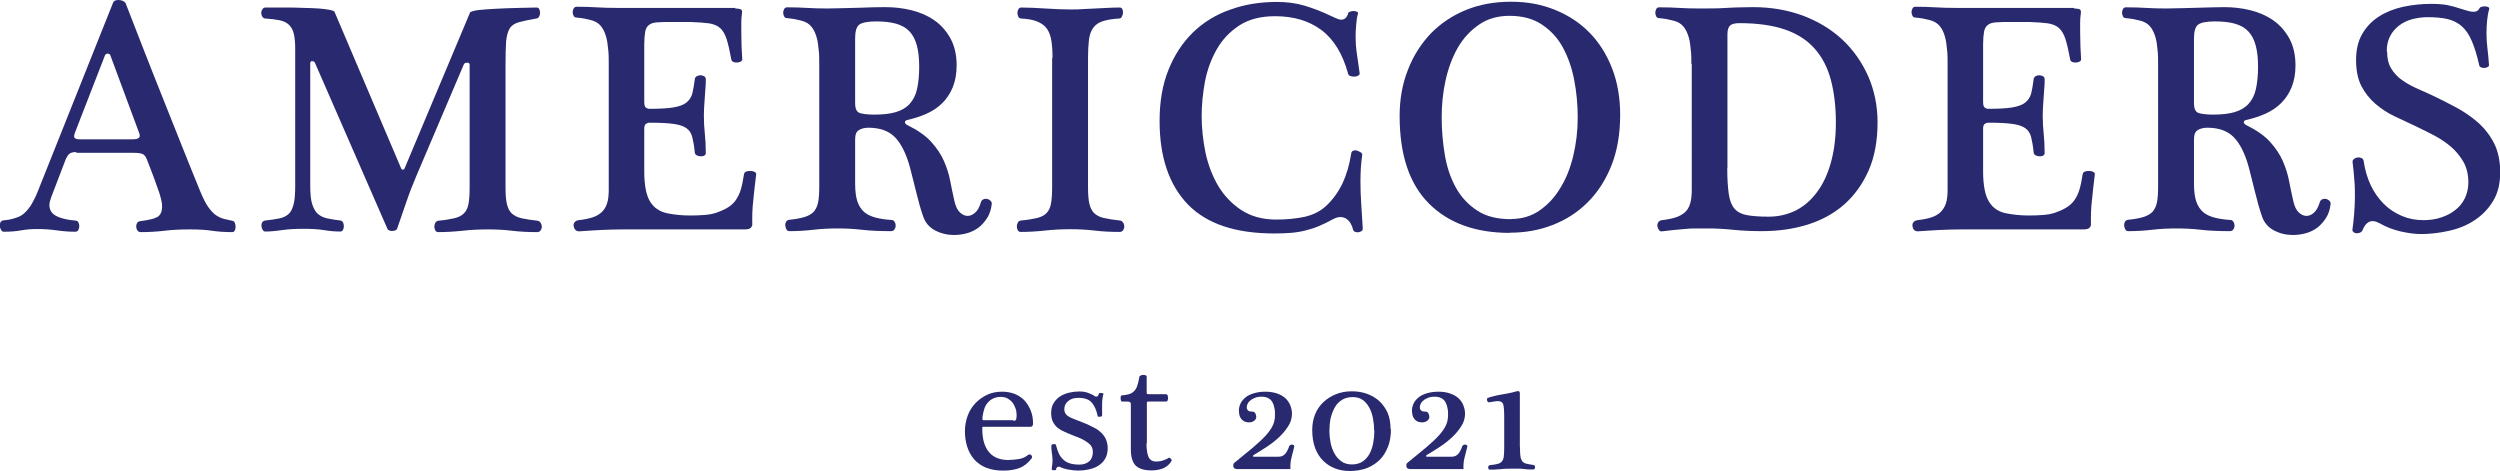 <?xml version="1.0" encoding="UTF-8"?>
<svg id="Layer_2" data-name="Layer 2" xmlns="http://www.w3.org/2000/svg" viewBox="0 0 129.57 24.41">
  <defs>
    <style>
      .cls-1 {
        fill: #28296f;
      }
    </style>
  </defs>
  <g id="Leaves_of_Peace" data-name="Leaves of Peace">
    <g>
      <g>
        <path class="cls-1" d="M3.95,7.88c-.16,0-.27,.03-.34,.08-.07,.05-.13,.14-.19,.26l-.77,2.01c-.06,.17-.09,.3-.09,.39,0,.15,.04,.27,.11,.37,.07,.1,.17,.17,.3,.23,.12,.06,.27,.1,.43,.14,.16,.03,.32,.06,.49,.07,.08,0,.14,.03,.17,.09,.03,.06,.05,.13,.05,.2s-.02,.13-.05,.2c-.03,.06-.09,.09-.17,.09-.27,0-.59-.02-.94-.07-.35-.05-.69-.07-1.01-.07-.3,0-.58,.02-.85,.07-.27,.05-.57,.07-.89,.07-.06,0-.11-.03-.14-.09-.04-.06-.06-.12-.07-.19,0-.07,0-.13,.03-.2,.03-.06,.08-.1,.16-.11l.26-.03c.17-.03,.33-.08,.47-.13,.14-.05,.27-.13,.39-.25s.24-.26,.35-.45c.11-.19,.23-.43,.34-.72L5.86,.14c.03-.09,.13-.14,.27-.14,.16,0,.28,.05,.37,.14,.28,.73,.59,1.51,.91,2.34,.32,.83,.66,1.67,1,2.53,.34,.86,.68,1.71,1.02,2.56,.34,.85,.66,1.65,.97,2.4,.14,.33,.27,.59,.4,.77,.13,.18,.26,.32,.39,.41,.13,.09,.26,.15,.4,.19,.14,.03,.28,.07,.44,.1,.07,.01,.12,.05,.14,.11,.03,.06,.04,.13,.04,.2s-.01,.13-.04,.19c-.03,.06-.07,.09-.13,.09-.36,0-.71-.02-1.05-.07-.34-.05-.71-.07-1.13-.07-.48,0-.93,.02-1.35,.07-.42,.05-.82,.07-1.21,.07-.08,0-.14-.03-.18-.09-.04-.06-.06-.13-.06-.21,0-.07,.02-.13,.05-.18,.03-.05,.09-.08,.17-.09,.39-.05,.67-.11,.85-.2,.18-.09,.27-.28,.27-.56,0-.08,0-.17-.03-.27-.02-.1-.05-.24-.11-.42-.06-.18-.14-.4-.24-.68-.1-.28-.24-.63-.41-1.07-.06-.15-.13-.24-.23-.28-.1-.04-.25-.06-.47-.06H3.95Zm2.93-.66c.16,0,.27-.03,.32-.08,.06-.05,.06-.14,0-.28l-1.48-3.99c-.02-.06-.07-.09-.14-.09s-.11,.03-.14,.09l-1.55,3.99c-.06,.15-.06,.24-.02,.29,.05,.05,.13,.07,.26,.07h2.74Z"/>
        <path class="cls-1" d="M15.3,2.52c0-.34-.03-.61-.08-.8-.05-.19-.14-.34-.26-.45-.12-.11-.28-.18-.47-.22-.19-.04-.44-.07-.73-.09-.07,0-.12-.03-.16-.09-.04-.06-.06-.13-.06-.2s.02-.13,.06-.19c.04-.06,.09-.09,.16-.09h.46c.22,0,.45,0,.72,0,.26,0,.53,.01,.81,.02,.28,0,.53,.02,.76,.03,.23,.02,.42,.04,.57,.07,.15,.03,.24,.07,.26,.11l3.46,8.13s.05,.05,.07,.05c.03,0,.06-.02,.09-.05L24.37,.63s.16-.08,.43-.11c.28-.03,.6-.05,.97-.07,.37-.02,.74-.03,1.13-.04,.38-.01,.68-.02,.91-.02,.07,0,.12,.03,.14,.09,.03,.06,.04,.12,.04,.19s-.02,.13-.05,.19c-.03,.06-.08,.09-.14,.1-.39,.07-.69,.13-.9,.19-.22,.06-.38,.16-.48,.32s-.16,.38-.19,.67c-.02,.3-.03,.72-.03,1.26v6.29c0,.38,.02,.67,.07,.88,.05,.21,.13,.37,.25,.49,.12,.11,.29,.2,.5,.25,.22,.05,.49,.09,.84,.13,.07,.01,.12,.05,.16,.11,.04,.06,.06,.13,.06,.2s-.02,.13-.06,.19c-.04,.06-.1,.09-.18,.09-.45,0-.89-.02-1.3-.07-.41-.05-.83-.07-1.24-.07-.43,0-.88,.02-1.34,.07-.46,.05-.88,.07-1.25,.07-.07,0-.12-.03-.15-.09-.03-.06-.05-.12-.05-.19s.02-.13,.05-.2c.03-.06,.09-.1,.15-.11,.35-.03,.63-.08,.84-.13,.21-.05,.38-.13,.49-.25,.12-.11,.2-.28,.24-.49,.04-.21,.06-.5,.06-.88V3.36c0-.08-.05-.12-.14-.11-.09,0-.15,.04-.17,.11l-2.46,5.78c-.17,.4-.34,.83-.5,1.3-.16,.47-.33,.95-.49,1.42-.01,.03-.04,.06-.09,.08-.05,.02-.11,.03-.16,.03s-.11,0-.16-.03c-.05-.02-.08-.04-.09-.08l-3.75-8.59c-.02-.06-.07-.09-.14-.1-.07-.01-.11,.03-.11,.12v6.34c0,.41,.03,.73,.1,.95s.17,.4,.3,.51c.13,.11,.29,.19,.49,.23,.19,.04,.42,.08,.68,.11,.06,.01,.1,.05,.13,.1,.03,.06,.04,.12,.04,.19s-.01,.13-.04,.19c-.03,.06-.08,.09-.14,.09-.25,0-.53-.02-.83-.07-.3-.05-.66-.07-1.07-.07-.43,0-.82,.02-1.15,.07-.34,.05-.62,.07-.84,.07-.06,0-.1-.03-.14-.09-.03-.06-.05-.12-.06-.19,0-.07,0-.13,.04-.19,.03-.06,.09-.09,.15-.1,.3-.03,.54-.07,.74-.11,.2-.04,.36-.12,.48-.23,.12-.11,.2-.28,.26-.51s.08-.55,.08-.95V2.52Z"/>
        <path class="cls-1" d="M38.1,.44c.09,0,.18,.01,.26,.03,.09,.02,.12,.11,.09,.27-.02,.13-.03,.27-.03,.43v.48c0,.51,.02,.99,.05,1.43,0,.05-.03,.08-.08,.11-.05,.03-.11,.05-.18,.05-.07,0-.13,0-.2-.03-.06-.02-.1-.07-.11-.14-.08-.44-.16-.79-.24-1.04-.08-.25-.19-.44-.33-.57-.14-.13-.34-.21-.58-.25-.24-.03-.57-.06-.96-.07h-1.02c-.3,0-.53,0-.71,.02-.18,.01-.32,.05-.42,.13-.1,.07-.17,.19-.2,.35-.03,.16-.05,.38-.05,.66v2.98c0,.16,.03,.26,.09,.3,.06,.04,.11,.06,.17,.06,.52,0,.93-.02,1.24-.07,.3-.05,.53-.13,.68-.25,.15-.12,.26-.28,.31-.47,.05-.19,.09-.44,.13-.75,.01-.07,.05-.12,.1-.15,.06-.03,.12-.05,.19-.05s.13,.02,.19,.05c.06,.03,.09,.09,.09,.15,0,.18,0,.34-.02,.49-.01,.14-.02,.28-.03,.43-.01,.14-.02,.29-.03,.44-.01,.15-.02,.33-.02,.54,0,.34,.02,.65,.05,.93,.03,.28,.05,.62,.05,1.01,0,.06-.03,.1-.09,.13-.06,.03-.12,.04-.19,.03-.07,0-.13-.02-.19-.05-.06-.03-.09-.08-.1-.14-.03-.33-.08-.6-.13-.8-.05-.2-.15-.36-.31-.47s-.38-.18-.68-.22c-.3-.04-.71-.06-1.24-.06-.06,0-.11,.02-.17,.06-.06,.04-.09,.12-.09,.25v2.23c0,.36,.03,.67,.08,.93s.13,.47,.23,.63,.23,.3,.38,.39c.15,.1,.32,.17,.53,.21,.16,.03,.34,.06,.54,.08,.2,.02,.41,.03,.62,.03,.27,0,.53-.01,.77-.03,.24-.02,.42-.06,.55-.1,.23-.08,.42-.16,.59-.26,.16-.09,.3-.21,.42-.36,.11-.15,.21-.33,.28-.55,.07-.22,.13-.5,.18-.84,.01-.07,.05-.11,.12-.14,.07-.02,.14-.03,.22-.03s.15,.02,.21,.05c.06,.03,.09,.08,.08,.14-.06,.48-.11,.92-.15,1.34-.05,.41-.06,.84-.05,1.27,0,.03-.02,.08-.07,.14-.05,.06-.15,.09-.32,.09h-6.19c-.43,0-.86,.01-1.27,.03-.41,.02-.79,.05-1.12,.07-.09,0-.16-.03-.2-.08-.05-.05-.07-.11-.09-.19-.01-.07,0-.14,.05-.2,.05-.06,.12-.1,.22-.11,.27-.03,.51-.08,.7-.14,.19-.06,.35-.15,.48-.27,.13-.12,.22-.27,.28-.45,.06-.18,.09-.41,.09-.7V3.29c0-.25,0-.49-.03-.73-.02-.24-.05-.46-.11-.67-.06-.2-.14-.38-.26-.53-.12-.15-.28-.25-.49-.31-.13-.03-.26-.06-.39-.09-.14-.02-.27-.04-.39-.05-.07,0-.12-.03-.15-.09-.03-.06-.05-.12-.05-.19s.02-.13,.05-.19c.03-.06,.09-.09,.15-.09,.39,0,.73,.01,1.04,.03,.31,.02,.67,.03,1.07,.03h6.12Z"/>
        <path class="cls-1" d="M42.46,3.31c0-.25,0-.49-.03-.73-.02-.24-.05-.46-.11-.66-.06-.2-.14-.38-.26-.53-.12-.15-.28-.25-.49-.31-.13-.03-.26-.06-.39-.09-.14-.02-.27-.04-.39-.05-.07,0-.12-.03-.15-.09-.03-.06-.05-.12-.05-.19s.02-.13,.05-.19c.03-.06,.09-.09,.15-.09,.39,0,.73,.01,1.04,.03,.31,.02,.67,.03,1.07,.03,.68-.01,1.25-.03,1.7-.04,.45-.02,.88-.03,1.29-.03,.45,0,.9,.05,1.35,.16,.44,.11,.84,.28,1.18,.52,.35,.24,.62,.55,.84,.94,.21,.39,.32,.85,.32,1.4,0,.43-.07,.81-.2,1.13-.13,.32-.31,.59-.54,.82-.23,.23-.5,.41-.81,.55-.31,.14-.65,.25-1.01,.33-.08,.02-.12,.06-.12,.12,0,.05,.04,.09,.12,.14,.53,.26,.95,.55,1.24,.87,.29,.32,.51,.65,.66,.99s.26,.69,.33,1.05c.07,.36,.14,.71,.22,1.05,.06,.26,.15,.45,.28,.57,.13,.12,.26,.18,.4,.18s.27-.06,.39-.17c.13-.11,.22-.28,.29-.51,.02-.09,.07-.15,.14-.18,.07-.03,.13-.03,.2-.02,.06,.02,.12,.05,.17,.1s.07,.11,.06,.16c-.03,.28-.11,.53-.24,.73s-.28,.37-.45,.5c-.18,.13-.38,.23-.6,.29-.22,.06-.44,.09-.66,.09-.36,0-.69-.08-.99-.24-.3-.16-.49-.39-.6-.68-.07-.19-.13-.4-.2-.63-.06-.23-.12-.46-.18-.69-.06-.23-.11-.46-.17-.68-.06-.22-.11-.42-.15-.59-.2-.73-.47-1.25-.79-1.57-.32-.32-.78-.48-1.36-.48-.19,0-.36,.04-.49,.12-.14,.08-.2,.24-.2,.48v2.3c0,.39,.04,.7,.12,.93,.08,.23,.2,.41,.36,.55,.16,.13,.36,.22,.59,.28,.23,.06,.5,.1,.81,.12,.07,0,.12,.03,.16,.09,.04,.06,.06,.13,.06,.21,0,.07-.02,.13-.06,.19-.04,.06-.1,.09-.18,.09-.57,0-1.07-.02-1.5-.07-.43-.05-.85-.07-1.26-.07-.43,0-.86,.02-1.28,.07-.42,.05-.83,.07-1.23,.07-.07,0-.12-.03-.15-.09-.03-.06-.05-.12-.06-.19s0-.13,.04-.2c.03-.06,.09-.1,.17-.11,.32-.03,.58-.08,.78-.14s.36-.15,.48-.27c.11-.13,.19-.29,.23-.49,.04-.2,.06-.48,.06-.82V3.31Zm1.86,2.03c0,.3,.08,.47,.25,.52,.16,.05,.41,.08,.74,.08,.44,0,.82-.04,1.12-.13,.3-.09,.54-.23,.72-.43,.18-.2,.31-.45,.38-.77,.07-.31,.11-.7,.11-1.15s-.04-.8-.12-1.1c-.08-.3-.21-.55-.38-.73-.18-.19-.41-.32-.69-.4-.28-.08-.63-.12-1.04-.12-.44,0-.74,.06-.88,.17-.14,.11-.21,.35-.21,.7v3.36Z"/>
        <path class="cls-1" d="M54.55,3c0-.35-.02-.65-.06-.9-.04-.25-.12-.45-.23-.61-.11-.16-.28-.28-.49-.37-.21-.09-.49-.14-.84-.16-.07,0-.12-.03-.15-.09-.03-.06-.05-.13-.05-.2s.02-.13,.05-.19c.03-.06,.09-.09,.15-.09,.36,0,.78,.02,1.24,.05,.47,.03,.9,.05,1.31,.05,.24,0,.46,0,.67-.02,.21-.01,.41-.02,.61-.03,.2-.01,.4-.02,.61-.03,.2-.01,.43-.02,.66-.02,.07,0,.12,.03,.14,.09,.03,.06,.04,.12,.03,.19,0,.07-.03,.13-.06,.2-.03,.06-.08,.09-.14,.09-.35,.02-.64,.07-.85,.14-.22,.07-.38,.19-.49,.34-.11,.15-.19,.36-.22,.61-.03,.25-.05,.57-.05,.95v6.68c0,.38,.02,.67,.07,.88,.05,.21,.13,.37,.25,.49,.12,.11,.29,.2,.5,.25,.22,.05,.49,.09,.84,.13,.07,.01,.12,.05,.16,.11,.04,.06,.06,.13,.06,.2s-.02,.13-.06,.19c-.04,.06-.1,.09-.18,.09-.45,0-.89-.02-1.3-.07-.42-.05-.83-.07-1.24-.07-.43,0-.88,.02-1.34,.07-.46,.05-.88,.07-1.25,.07-.07,0-.12-.03-.15-.09-.03-.06-.05-.12-.05-.19s.02-.13,.05-.2c.03-.06,.09-.1,.15-.11,.35-.03,.63-.08,.84-.13,.21-.05,.38-.13,.49-.25,.12-.11,.2-.28,.24-.49,.04-.21,.06-.5,.06-.88V3Z"/>
        <path class="cls-1" d="M66.18,.1c.51,0,.98,.06,1.42,.19,.43,.13,.86,.29,1.28,.49,.12,.06,.24,.11,.35,.16,.11,.05,.2,.08,.28,.08,.18,0,.3-.11,.36-.32,.01-.05,.05-.08,.11-.1,.06-.02,.13-.03,.19-.03,.06,0,.12,.02,.16,.04,.05,.02,.06,.06,.05,.1-.05,.18-.08,.37-.09,.56-.02,.19-.03,.39-.03,.6,0,.32,.02,.64,.07,.95,.05,.32,.09,.65,.14,.99,0,.05-.03,.08-.08,.11-.05,.03-.11,.05-.19,.05-.07,0-.14,0-.21-.03-.07-.02-.11-.06-.12-.12-.28-1.02-.74-1.78-1.38-2.26-.64-.48-1.44-.72-2.4-.72-.75,0-1.37,.16-1.86,.48-.49,.32-.88,.73-1.17,1.24-.29,.51-.49,1.06-.61,1.67-.11,.61-.17,1.2-.17,1.78,0,.64,.07,1.27,.2,1.91,.14,.64,.36,1.21,.66,1.72,.31,.51,.71,.93,1.2,1.25,.49,.32,1.09,.49,1.8,.49,.55,0,1.03-.05,1.47-.14,.43-.1,.8-.28,1.09-.54,.36-.33,.65-.72,.87-1.18,.22-.46,.37-.98,.46-1.56,.01-.08,.05-.13,.11-.15,.06-.02,.13-.03,.2,0s.13,.05,.19,.09,.08,.09,.07,.14c-.03,.23-.06,.45-.07,.67-.01,.22-.02,.45-.02,.67,0,.39,.01,.78,.04,1.18,.03,.4,.05,.83,.08,1.27,0,.07-.02,.12-.07,.15-.05,.03-.1,.05-.16,.06-.06,0-.12,0-.18-.03-.06-.03-.09-.07-.1-.13-.02-.1-.06-.2-.12-.3-.06-.1-.13-.18-.22-.24-.09-.06-.2-.09-.32-.09-.11,0-.24,.04-.39,.12-.25,.14-.49,.25-.72,.35-.23,.1-.47,.17-.71,.23-.24,.06-.49,.1-.75,.12-.26,.02-.55,.03-.85,.03-2.01,0-3.5-.5-4.48-1.51-.97-1.01-1.46-2.45-1.46-4.32,0-1,.15-1.88,.46-2.65,.31-.77,.73-1.41,1.27-1.94,.54-.52,1.18-.92,1.93-1.18,.74-.27,1.55-.4,2.43-.4Z"/>
        <path class="cls-1" d="M78.25,12.07c-1.78,0-3.18-.51-4.19-1.52-1.01-1.01-1.52-2.52-1.52-4.54,0-.86,.14-1.66,.43-2.39,.28-.73,.68-1.35,1.18-1.88,.51-.52,1.11-.93,1.82-1.22s1.48-.43,2.34-.43,1.59,.14,2.28,.42c.69,.28,1.29,.67,1.79,1.18,.5,.51,.89,1.13,1.17,1.85,.28,.72,.42,1.53,.42,2.41,0,.99-.15,1.86-.45,2.62-.3,.76-.71,1.39-1.23,1.91s-1.12,.91-1.82,1.18c-.69,.27-1.43,.4-2.22,.4Zm.07-.72c.56,0,1.05-.15,1.47-.44,.43-.3,.79-.68,1.08-1.17,.3-.48,.52-1.04,.67-1.67s.23-1.29,.23-1.97-.06-1.31-.18-1.94c-.12-.64-.32-1.2-.59-1.7s-.64-.89-1.09-1.19c-.45-.3-1.01-.45-1.67-.45-.61,0-1.15,.15-1.59,.46-.45,.31-.82,.71-1.1,1.2-.28,.49-.49,1.06-.63,1.69-.14,.63-.2,1.27-.2,1.92,0,.68,.06,1.34,.17,1.98,.11,.64,.31,1.2,.58,1.68,.27,.48,.64,.87,1.1,1.17,.46,.3,1.04,.44,1.75,.44Z"/>
        <path class="cls-1" d="M87.66,3.31c0-.25,0-.49-.03-.73-.02-.24-.05-.46-.11-.66-.06-.2-.14-.38-.26-.53-.12-.15-.28-.25-.49-.31-.13-.03-.26-.06-.39-.09-.14-.02-.27-.04-.39-.05-.07,0-.12-.03-.15-.09-.03-.06-.05-.12-.05-.19s.02-.13,.05-.19c.03-.06,.08-.09,.15-.09,.39,0,.73,.01,1.04,.03,.31,.02,.66,.03,1.07,.03,.47,0,.93,0,1.38-.03s.91-.03,1.38-.04c.93,0,1.79,.15,2.58,.44,.79,.3,1.47,.71,2.04,1.24,.57,.53,1.01,1.16,1.34,1.89,.32,.73,.49,1.53,.49,2.4,0,.95-.15,1.78-.46,2.49-.31,.7-.73,1.29-1.26,1.76-.53,.47-1.17,.82-1.9,1.05-.73,.23-1.53,.34-2.38,.34-.51,0-1.01-.02-1.49-.07-.48-.05-.92-.07-1.3-.07-.24,0-.45,0-.65,0s-.38,.01-.56,.03-.37,.03-.55,.05c-.19,.02-.4,.05-.62,.07-.07,.01-.12-.01-.16-.07-.04-.06-.07-.12-.08-.19-.01-.07,0-.14,.04-.2,.04-.07,.11-.11,.2-.12,.27-.03,.51-.08,.7-.14,.19-.06,.35-.15,.48-.26,.12-.11,.22-.26,.27-.44,.06-.18,.09-.42,.09-.72V3.31Zm1.86,5.39c0,.57,.03,1.02,.08,1.36,.05,.34,.15,.59,.3,.76s.36,.28,.64,.33,.65,.08,1.12,.08c.51,0,.98-.11,1.41-.32,.43-.22,.79-.53,1.1-.95,.31-.41,.55-.92,.72-1.53,.17-.6,.26-1.3,.26-2.08,0-.83-.09-1.57-.26-2.21-.17-.64-.45-1.18-.84-1.62-.39-.44-.9-.77-1.54-.99-.64-.22-1.43-.33-2.36-.33-.23,0-.39,.04-.48,.12-.09,.08-.14,.23-.14,.46v6.92Z"/>
        <path class="cls-1" d="M107.49,.44c.09,0,.18,.01,.26,.03,.09,.02,.12,.11,.09,.27-.02,.13-.03,.27-.03,.43v.48c0,.51,.02,.99,.05,1.43,0,.05-.03,.08-.08,.11-.05,.03-.11,.05-.18,.05-.07,0-.13,0-.2-.03-.06-.02-.1-.07-.11-.14-.08-.44-.16-.79-.24-1.04-.08-.25-.19-.44-.33-.57-.14-.13-.34-.21-.58-.25-.24-.03-.57-.06-.96-.07h-1.02c-.3,0-.53,0-.71,.02-.18,.01-.32,.05-.42,.13-.1,.07-.17,.19-.2,.35-.03,.16-.05,.38-.05,.66v2.98c0,.16,.03,.26,.09,.3,.06,.04,.11,.06,.17,.06,.52,0,.93-.02,1.24-.07,.3-.05,.53-.13,.68-.25,.15-.12,.26-.28,.31-.47,.05-.19,.09-.44,.13-.75,.01-.07,.05-.12,.1-.15,.06-.03,.12-.05,.19-.05s.13,.02,.19,.05c.06,.03,.09,.09,.09,.15,0,.18,0,.34-.02,.49-.01,.14-.02,.28-.03,.43-.01,.14-.02,.29-.03,.44s-.02,.33-.02,.54c0,.34,.02,.65,.05,.93,.03,.28,.05,.62,.05,1.01,0,.06-.03,.1-.09,.13-.06,.03-.12,.04-.19,.03-.07,0-.13-.02-.19-.05-.06-.03-.09-.08-.1-.14-.03-.33-.08-.6-.13-.8-.05-.2-.15-.36-.31-.47s-.38-.18-.68-.22c-.3-.04-.71-.06-1.24-.06-.06,0-.11,.02-.17,.06-.06,.04-.09,.12-.09,.25v2.23c0,.36,.03,.67,.08,.93,.05,.26,.13,.47,.23,.63s.23,.3,.37,.39c.15,.1,.32,.17,.53,.21,.16,.03,.34,.06,.54,.08,.2,.02,.41,.03,.62,.03,.27,0,.53-.01,.77-.03,.24-.02,.42-.06,.55-.1,.23-.08,.42-.16,.59-.26,.16-.09,.3-.21,.42-.36,.11-.15,.21-.33,.28-.55,.07-.22,.13-.5,.18-.84,.01-.07,.05-.11,.12-.14,.07-.02,.14-.03,.22-.03s.15,.02,.21,.05c.06,.03,.09,.08,.08,.14-.06,.48-.11,.92-.15,1.34-.05,.41-.06,.84-.05,1.27,0,.03-.02,.08-.07,.14-.05,.06-.15,.09-.32,.09h-6.19c-.43,0-.86,.01-1.27,.03-.42,.02-.79,.05-1.12,.07-.09,0-.16-.03-.2-.08-.05-.05-.07-.11-.08-.19-.01-.07,0-.14,.05-.2,.05-.06,.12-.1,.22-.11,.27-.03,.51-.08,.7-.14,.19-.06,.35-.15,.48-.27,.12-.12,.22-.27,.28-.45,.06-.18,.09-.41,.09-.7V3.29c0-.25,0-.49-.03-.73-.02-.24-.05-.46-.11-.67s-.14-.38-.26-.53c-.12-.15-.28-.25-.49-.31-.13-.03-.26-.06-.39-.09-.14-.02-.27-.04-.39-.05-.07,0-.12-.03-.15-.09-.03-.06-.05-.12-.05-.19s.02-.13,.05-.19c.03-.06,.08-.09,.15-.09,.39,0,.73,.01,1.04,.03,.31,.02,.66,.03,1.07,.03h6.12Z"/>
        <path class="cls-1" d="M111.85,3.31c0-.25,0-.49-.03-.73-.02-.24-.05-.46-.11-.66-.06-.2-.14-.38-.26-.53-.12-.15-.28-.25-.49-.31-.13-.03-.26-.06-.39-.09-.14-.02-.27-.04-.39-.05-.07,0-.12-.03-.15-.09-.03-.06-.05-.12-.05-.19s.02-.13,.05-.19c.03-.06,.08-.09,.15-.09,.39,0,.73,.01,1.04,.03,.31,.02,.66,.03,1.07,.03,.68-.01,1.25-.03,1.7-.04s.88-.03,1.29-.03c.45,0,.9,.05,1.35,.16,.44,.11,.84,.28,1.18,.52,.35,.24,.62,.55,.84,.94,.21,.39,.32,.85,.32,1.4,0,.43-.07,.81-.2,1.13-.13,.32-.31,.59-.54,.82s-.5,.41-.81,.55c-.31,.14-.65,.25-1.01,.33-.08,.02-.12,.06-.12,.12,0,.05,.04,.09,.12,.14,.53,.26,.95,.55,1.24,.87,.29,.32,.51,.65,.66,.99,.15,.34,.26,.69,.33,1.05,.07,.36,.14,.71,.22,1.05,.06,.26,.15,.45,.28,.57,.13,.12,.26,.18,.4,.18s.27-.06,.39-.17c.12-.11,.22-.28,.29-.51,.02-.09,.07-.15,.14-.18,.07-.03,.13-.03,.2-.02,.06,.02,.12,.05,.17,.1,.05,.05,.07,.11,.06,.16-.03,.28-.11,.53-.24,.73-.13,.2-.28,.37-.45,.5-.18,.13-.37,.23-.6,.29-.22,.06-.44,.09-.66,.09-.36,0-.69-.08-.99-.24s-.49-.39-.6-.68c-.07-.19-.13-.4-.2-.63-.06-.23-.12-.46-.18-.69-.06-.23-.11-.46-.17-.68-.06-.22-.11-.42-.15-.59-.2-.73-.47-1.25-.79-1.57-.32-.32-.78-.48-1.36-.48-.19,0-.36,.04-.49,.12-.14,.08-.2,.24-.2,.48v2.3c0,.39,.04,.7,.12,.93,.08,.23,.2,.41,.36,.55,.16,.13,.36,.22,.59,.28,.23,.06,.5,.1,.81,.12,.07,0,.12,.03,.16,.09,.04,.06,.06,.13,.06,.21,0,.07-.02,.13-.06,.19-.04,.06-.1,.09-.18,.09-.57,0-1.07-.02-1.5-.07-.43-.05-.85-.07-1.26-.07-.43,0-.86,.02-1.28,.07-.42,.05-.83,.07-1.23,.07-.07,0-.12-.03-.15-.09-.03-.06-.05-.12-.06-.19,0-.07,0-.13,.04-.2,.03-.06,.09-.1,.17-.11,.32-.03,.58-.08,.78-.14,.2-.06,.36-.15,.48-.27,.11-.13,.19-.29,.23-.49,.04-.2,.06-.48,.06-.82V3.31Zm1.86,2.03c0,.3,.08,.47,.25,.52s.41,.08,.74,.08c.44,0,.82-.04,1.12-.13,.3-.09,.54-.23,.72-.43,.18-.2,.31-.45,.38-.77,.07-.31,.11-.7,.11-1.15s-.04-.8-.12-1.1c-.08-.3-.21-.55-.38-.73-.18-.19-.41-.32-.69-.4-.28-.08-.63-.12-1.04-.12-.44,0-.74,.06-.88,.17-.14,.11-.21,.35-.21,.7v3.36Z"/>
        <path class="cls-1" d="M123.72,2.69c0,.34,.07,.63,.21,.86,.14,.23,.32,.43,.55,.59,.22,.16,.47,.3,.73,.42s.53,.24,.78,.35c.43,.2,.86,.42,1.29,.65,.43,.23,.81,.49,1.15,.79,.34,.3,.62,.66,.83,1.07,.21,.41,.32,.92,.32,1.51s-.12,1.09-.37,1.49c-.24,.4-.56,.73-.95,.99-.39,.26-.83,.44-1.32,.55-.49,.11-.98,.17-1.47,.17-.32,0-.68-.05-1.07-.14s-.76-.24-1.09-.43c-.06-.02-.11-.05-.16-.07-.05-.02-.12-.03-.2-.03s-.17,.03-.26,.1c-.09,.07-.17,.19-.24,.36-.03,.07-.08,.11-.14,.14-.06,.02-.12,.03-.18,.03s-.11-.03-.15-.06c-.04-.03-.06-.07-.06-.12,.03-.25,.07-.52,.09-.81s.04-.58,.04-.88,0-.59-.03-.89c-.02-.3-.05-.6-.09-.92-.01-.07,.01-.12,.07-.17,.06-.05,.12-.07,.19-.08s.13,0,.2,.03c.06,.03,.1,.08,.11,.14,.07,.47,.19,.89,.37,1.27,.18,.38,.41,.7,.68,.97,.27,.27,.58,.47,.93,.62,.35,.15,.72,.22,1.13,.22,.31,0,.6-.04,.88-.13,.28-.09,.53-.21,.74-.38,.22-.16,.39-.37,.51-.61,.12-.24,.19-.52,.19-.84,0-.41-.09-.77-.26-1.07-.18-.31-.4-.57-.66-.79-.26-.22-.55-.41-.87-.58-.32-.16-.62-.32-.9-.45-.37-.17-.75-.35-1.13-.53-.38-.18-.71-.4-1.01-.66s-.53-.56-.72-.92c-.18-.36-.27-.8-.27-1.34s.11-1,.33-1.37c.22-.37,.51-.67,.88-.9,.36-.23,.78-.39,1.24-.49,.47-.1,.95-.15,1.45-.15,.32,0,.59,.02,.81,.06,.22,.04,.47,.11,.74,.2,.15,.05,.27,.08,.37,.11,.1,.03,.19,.04,.28,.04,.14,0,.23-.06,.29-.17,.02-.05,.07-.08,.13-.09,.06-.02,.12-.02,.18-.02s.11,.02,.15,.04c.05,.02,.06,.06,.05,.1-.06,.2-.09,.41-.11,.61-.02,.2-.03,.42-.03,.65,0,.3,.02,.56,.05,.8,.03,.24,.06,.52,.08,.85,0,.03-.02,.07-.07,.09-.05,.03-.1,.05-.16,.05-.06,0-.12,0-.18-.03-.06-.02-.09-.06-.1-.12-.11-.5-.24-.91-.38-1.24s-.31-.58-.51-.76c-.2-.18-.45-.31-.74-.38-.29-.07-.64-.1-1.05-.1-.28,0-.55,.04-.81,.11-.26,.07-.48,.18-.67,.33-.19,.15-.35,.33-.46,.55-.11,.22-.17,.47-.17,.76Z"/>
      </g>
      <g>
        <path class="cls-1" d="M50.96,22.11s-.04,.01-.05,.03c0,.02,0,.04,0,.07,0,.3,.03,.55,.1,.76,.07,.21,.16,.37,.28,.5,.12,.13,.26,.22,.42,.28,.16,.06,.34,.09,.53,.09s.38-.02,.57-.05c.18-.03,.34-.1,.47-.21,.03-.02,.06-.03,.09-.03,.03,0,.06,.02,.08,.04,.02,.02,.03,.05,.04,.08,0,.03,0,.05-.02,.08-.18,.24-.39,.41-.62,.5-.23,.09-.51,.14-.85,.14s-.64-.05-.89-.15c-.25-.1-.46-.25-.62-.43-.16-.19-.28-.4-.36-.65-.08-.25-.12-.52-.12-.81s.05-.55,.14-.8c.09-.25,.23-.47,.4-.65,.17-.18,.38-.33,.61-.44,.23-.11,.5-.16,.78-.16,.24,0,.46,.04,.66,.12,.2,.08,.37,.2,.5,.34s.24,.32,.32,.52c.08,.2,.12,.42,.12,.66,0,.12-.04,.18-.13,.18h-2.45Zm1.57-.3c.08,0,.13-.03,.14-.09,.01-.06,.02-.13,.02-.21,0-.12-.02-.24-.06-.35-.04-.11-.09-.21-.16-.3-.07-.09-.15-.15-.25-.21-.1-.05-.21-.08-.34-.08-.15,0-.29,.03-.4,.08-.11,.05-.21,.13-.28,.21-.08,.09-.14,.19-.18,.31-.04,.12-.07,.25-.09,.38-.01,.07-.02,.12-.01,.17,0,.04,.02,.06,.04,.06h1.56Z"/>
        <path class="cls-1" d="M57.19,20.41c-.02,.06-.03,.14-.05,.23-.01,.09-.02,.19-.02,.29,0,.11,0,.22,0,.34,0,.12,0,.21,0,.27,0,.02-.01,.03-.03,.04-.02,.01-.05,.02-.08,.02-.03,0-.05,0-.08,0-.02,0-.04-.02-.04-.04-.06-.3-.17-.54-.31-.7-.14-.16-.37-.24-.69-.24-.21,0-.39,.05-.52,.16-.14,.11-.21,.25-.21,.43,0,.15,.06,.26,.17,.34,.11,.08,.27,.15,.46,.22,.08,.03,.18,.06,.29,.11,.11,.04,.2,.08,.27,.11,.15,.07,.29,.14,.42,.21,.13,.07,.24,.16,.34,.26,.09,.1,.17,.21,.22,.34,.05,.13,.08,.27,.08,.44,0,.22-.05,.4-.14,.55-.09,.15-.21,.26-.35,.35-.14,.09-.31,.15-.49,.19-.18,.04-.36,.06-.54,.06-.15,0-.32-.02-.5-.05-.18-.03-.34-.08-.48-.15-.03-.01-.07,0-.11,.02-.04,.02-.06,.07-.07,.13,0,.02-.01,.03-.04,.03-.03,0-.05,0-.08,0-.02,0-.05,0-.07-.01-.02,0-.03-.02-.03-.04,0-.05,0-.11,.02-.19,.01-.08,.02-.15,.02-.22s0-.14-.01-.23c0-.08-.02-.16-.03-.24,0-.08-.02-.15-.02-.21,0-.06,0-.11,0-.14,0-.02,.01-.04,.03-.05,.02-.01,.05-.02,.08-.02,.03,0,.06,0,.08,0s.04,.02,.05,.05c.04,.17,.09,.31,.15,.44,.06,.13,.14,.23,.24,.32,.09,.09,.21,.15,.34,.19,.13,.04,.3,.06,.49,.06,.21,0,.37-.06,.5-.17,.13-.11,.19-.28,.19-.48,0-.18-.06-.33-.19-.43-.13-.11-.28-.2-.45-.28-.08-.03-.16-.07-.25-.1s-.17-.07-.25-.1c-.13-.05-.25-.1-.37-.16-.12-.05-.23-.12-.33-.2-.09-.08-.17-.18-.23-.3-.06-.12-.09-.27-.09-.45,0-.21,.04-.38,.13-.52,.09-.14,.2-.26,.34-.35,.14-.09,.3-.15,.47-.19,.17-.04,.34-.06,.51-.06s.3,.02,.43,.06c.12,.04,.26,.1,.41,.2,.02,.01,.05,.01,.09,0,.04-.01,.07-.06,.09-.14,0-.02,.02-.04,.05-.04,.03,0,.06,0,.09,0,.03,0,.05,.01,.08,.02,.02,.01,.03,.03,.03,.04Z"/>
        <path class="cls-1" d="M59.42,22.98c0,.32,.04,.56,.11,.71,.07,.15,.2,.23,.39,.23,.13,0,.26-.02,.37-.06,.12-.04,.21-.08,.27-.13,.02-.01,.04-.01,.06,0s.04,.02,.06,.04c.02,.02,.03,.04,.04,.06,0,.02,0,.04,0,.06-.11,.18-.25,.3-.43,.38-.17,.07-.38,.11-.61,.11-.39,0-.66-.09-.83-.26-.16-.17-.24-.45-.24-.82v-2.21c0-.07,0-.12,0-.16,0-.04-.02-.07-.05-.09-.03-.02-.08-.03-.14-.03-.07,0-.16,0-.28,0-.02,0-.03-.02-.04-.05-.01-.03-.02-.07-.02-.11,0-.04,0-.08,.01-.11,.01-.03,.03-.05,.05-.05,.14-.01,.27-.03,.37-.06,.1-.03,.19-.08,.26-.15,.07-.07,.13-.16,.17-.28,.04-.12,.08-.27,.11-.46,0-.03,.03-.06,.07-.08,.04-.02,.08-.03,.13-.03s.09,0,.12,.02c.04,.01,.06,.03,.06,.06v.74c0,.09,0,.14,.01,.16,0,.01,.04,.02,.11,.02h.89s.07,.02,.08,.07c.01,.05,.02,.09,.02,.12s0,.08-.02,.12c-.01,.05-.04,.07-.09,.07h-.92s-.06,.01-.07,.03c0,.02,0,.09,0,.22v1.92Z"/>
        <path class="cls-1" d="M64.06,24.3s-.07-.01-.09-.03c-.02-.02-.04-.05-.05-.09,0-.03,0-.07,0-.1s.02-.06,.05-.09c.4-.33,.74-.6,1.01-.83,.27-.23,.49-.44,.65-.62,.16-.18,.28-.36,.35-.52,.07-.16,.1-.34,.1-.52,0-.12,0-.24-.03-.35-.02-.11-.05-.21-.1-.3s-.12-.16-.21-.21c-.09-.05-.2-.08-.35-.08s-.26,.02-.35,.06c-.1,.04-.18,.08-.24,.14-.07,.05-.11,.11-.14,.17-.03,.06-.04,.11-.04,.15,0,.02,0,.04,0,.07s.01,.06,.03,.08c.01,.03,.04,.05,.07,.07,.03,.02,.08,.03,.15,.03,.1,0,.16,.03,.19,.09,.03,.06,.05,.12,.05,.19s-.03,.13-.1,.19c-.07,.06-.16,.09-.27,.09s-.2-.02-.27-.06c-.07-.04-.12-.09-.16-.15-.04-.06-.07-.13-.08-.2-.01-.07-.02-.14-.02-.2,0-.13,.03-.26,.09-.38,.06-.12,.15-.22,.26-.31,.11-.09,.26-.16,.43-.21,.17-.05,.37-.08,.59-.08s.42,.03,.6,.09c.17,.06,.32,.14,.43,.24s.2,.22,.26,.37,.09,.29,.09,.44c0,.22-.06,.44-.19,.64-.13,.21-.29,.4-.48,.58-.19,.18-.41,.35-.64,.5-.23,.15-.45,.29-.67,.42-.03,.01-.04,.03-.04,.06,0,.02,.01,.03,.04,.03h1.24c.07,0,.14,0,.19-.02,.05-.01,.1-.04,.15-.08,.04-.04,.09-.09,.13-.16,.04-.07,.09-.17,.13-.29,.01-.02,.03-.04,.06-.06,.03-.01,.06-.02,.09-.02,.03,0,.05,.01,.08,.03,.02,.02,.03,.04,.03,.07-.05,.19-.09,.38-.14,.56-.05,.18-.07,.38-.06,.61h-2.81Z"/>
        <path class="cls-1" d="M72.09,22.24c0,.35-.05,.66-.16,.93-.11,.27-.25,.5-.44,.68-.19,.18-.41,.32-.67,.42-.26,.09-.55,.14-.86,.14-.27,0-.52-.04-.76-.13-.24-.09-.44-.22-.62-.4-.18-.17-.32-.4-.42-.66-.1-.27-.15-.58-.15-.94,0-.29,.05-.56,.15-.81,.1-.25,.25-.46,.43-.63,.18-.17,.4-.31,.65-.41,.25-.1,.52-.15,.82-.15,.28,0,.54,.04,.79,.13,.25,.09,.46,.22,.64,.38,.18,.17,.32,.37,.43,.61,.1,.24,.15,.52,.15,.84Zm-.87,.09c0-.22-.02-.43-.06-.64-.04-.21-.1-.4-.19-.56-.09-.16-.2-.3-.34-.4-.14-.1-.31-.15-.52-.15-.22,0-.41,.05-.57,.15-.15,.1-.28,.23-.37,.4-.09,.17-.16,.35-.21,.56-.04,.21-.06,.43-.06,.65,0,.19,.02,.4,.06,.6,.04,.21,.11,.39,.2,.56,.09,.17,.21,.3,.36,.41,.15,.11,.33,.16,.55,.16s.4-.05,.55-.15c.15-.1,.27-.24,.36-.4,.09-.17,.15-.35,.19-.56,.04-.21,.06-.42,.06-.63Z"/>
        <path class="cls-1" d="M73.03,24.3s-.07-.01-.09-.03c-.02-.02-.04-.05-.05-.09,0-.03,0-.07,0-.1s.02-.06,.05-.09c.4-.33,.74-.6,1.01-.83,.27-.23,.49-.44,.65-.62,.16-.18,.28-.36,.35-.52,.07-.16,.1-.34,.1-.52,0-.12,0-.24-.03-.35-.02-.11-.05-.21-.1-.3s-.12-.16-.21-.21c-.09-.05-.2-.08-.35-.08s-.26,.02-.35,.06c-.1,.04-.18,.08-.24,.14-.07,.05-.11,.11-.14,.17-.03,.06-.04,.11-.04,.15,0,.02,0,.04,0,.07s.01,.06,.03,.08c.01,.03,.04,.05,.07,.07,.03,.02,.08,.03,.15,.03,.1,0,.16,.03,.19,.09,.03,.06,.05,.12,.05,.19s-.03,.13-.1,.19c-.07,.06-.16,.09-.27,.09s-.2-.02-.27-.06c-.07-.04-.12-.09-.16-.15-.04-.06-.07-.13-.08-.2-.01-.07-.02-.14-.02-.2,0-.13,.03-.26,.09-.38,.06-.12,.15-.22,.26-.31,.11-.09,.26-.16,.43-.21,.17-.05,.37-.08,.59-.08s.42,.03,.6,.09c.17,.06,.32,.14,.43,.24s.2,.22,.26,.37,.09,.29,.09,.44c0,.22-.06,.44-.19,.64-.13,.21-.29,.4-.48,.58-.19,.18-.41,.35-.64,.5-.23,.15-.45,.29-.67,.42-.03,.01-.04,.03-.04,.06,0,.02,.01,.03,.04,.03h1.24c.07,0,.14,0,.19-.02,.05-.01,.1-.04,.15-.08,.04-.04,.09-.09,.13-.16,.04-.07,.09-.17,.13-.29,.01-.02,.03-.04,.06-.06,.03-.01,.06-.02,.09-.02,.03,0,.05,.01,.08,.03,.02,.02,.03,.04,.03,.07-.05,.19-.09,.38-.14,.56-.05,.18-.07,.38-.06,.61h-2.81Z"/>
        <path class="cls-1" d="M78.78,23.19c0,.19,0,.34,.02,.45,.01,.11,.05,.19,.09,.26,.05,.06,.12,.11,.21,.13s.22,.05,.38,.07c.02,0,.04,.02,.06,.04,.01,.02,.02,.05,.02,.08,0,.03-.01,.05-.03,.08s-.03,.03-.06,.03c-.05,0-.11,0-.17,0-.06,0-.12,0-.19-.01-.1-.01-.2-.02-.31-.03-.11,0-.22,0-.36,0-.25,0-.49,0-.71,.03-.1,0-.19,.01-.28,.02-.09,0-.17,0-.25,0-.02,0-.04-.01-.05-.03-.01-.02-.02-.05-.02-.08,0-.03,0-.05,.02-.08,.01-.02,.04-.04,.06-.04,.18-.02,.32-.04,.42-.07,.1-.03,.17-.07,.22-.14,.05-.06,.08-.15,.09-.26,.01-.11,.02-.26,.02-.45v-1.6c0-.31-.02-.52-.05-.63-.03-.11-.12-.17-.27-.17-.05,0-.12,0-.2,.02-.08,.01-.17,.03-.27,.04-.05,0-.08-.03-.1-.1-.01-.07,0-.11,.04-.13,.14-.05,.28-.08,.4-.11,.12-.03,.24-.05,.36-.07,.1-.02,.2-.04,.32-.06,.11-.02,.25-.05,.41-.1,.11-.03,.17,0,.17,.1v2.8Z"/>
      </g>
    </g>
  </g>
</svg>